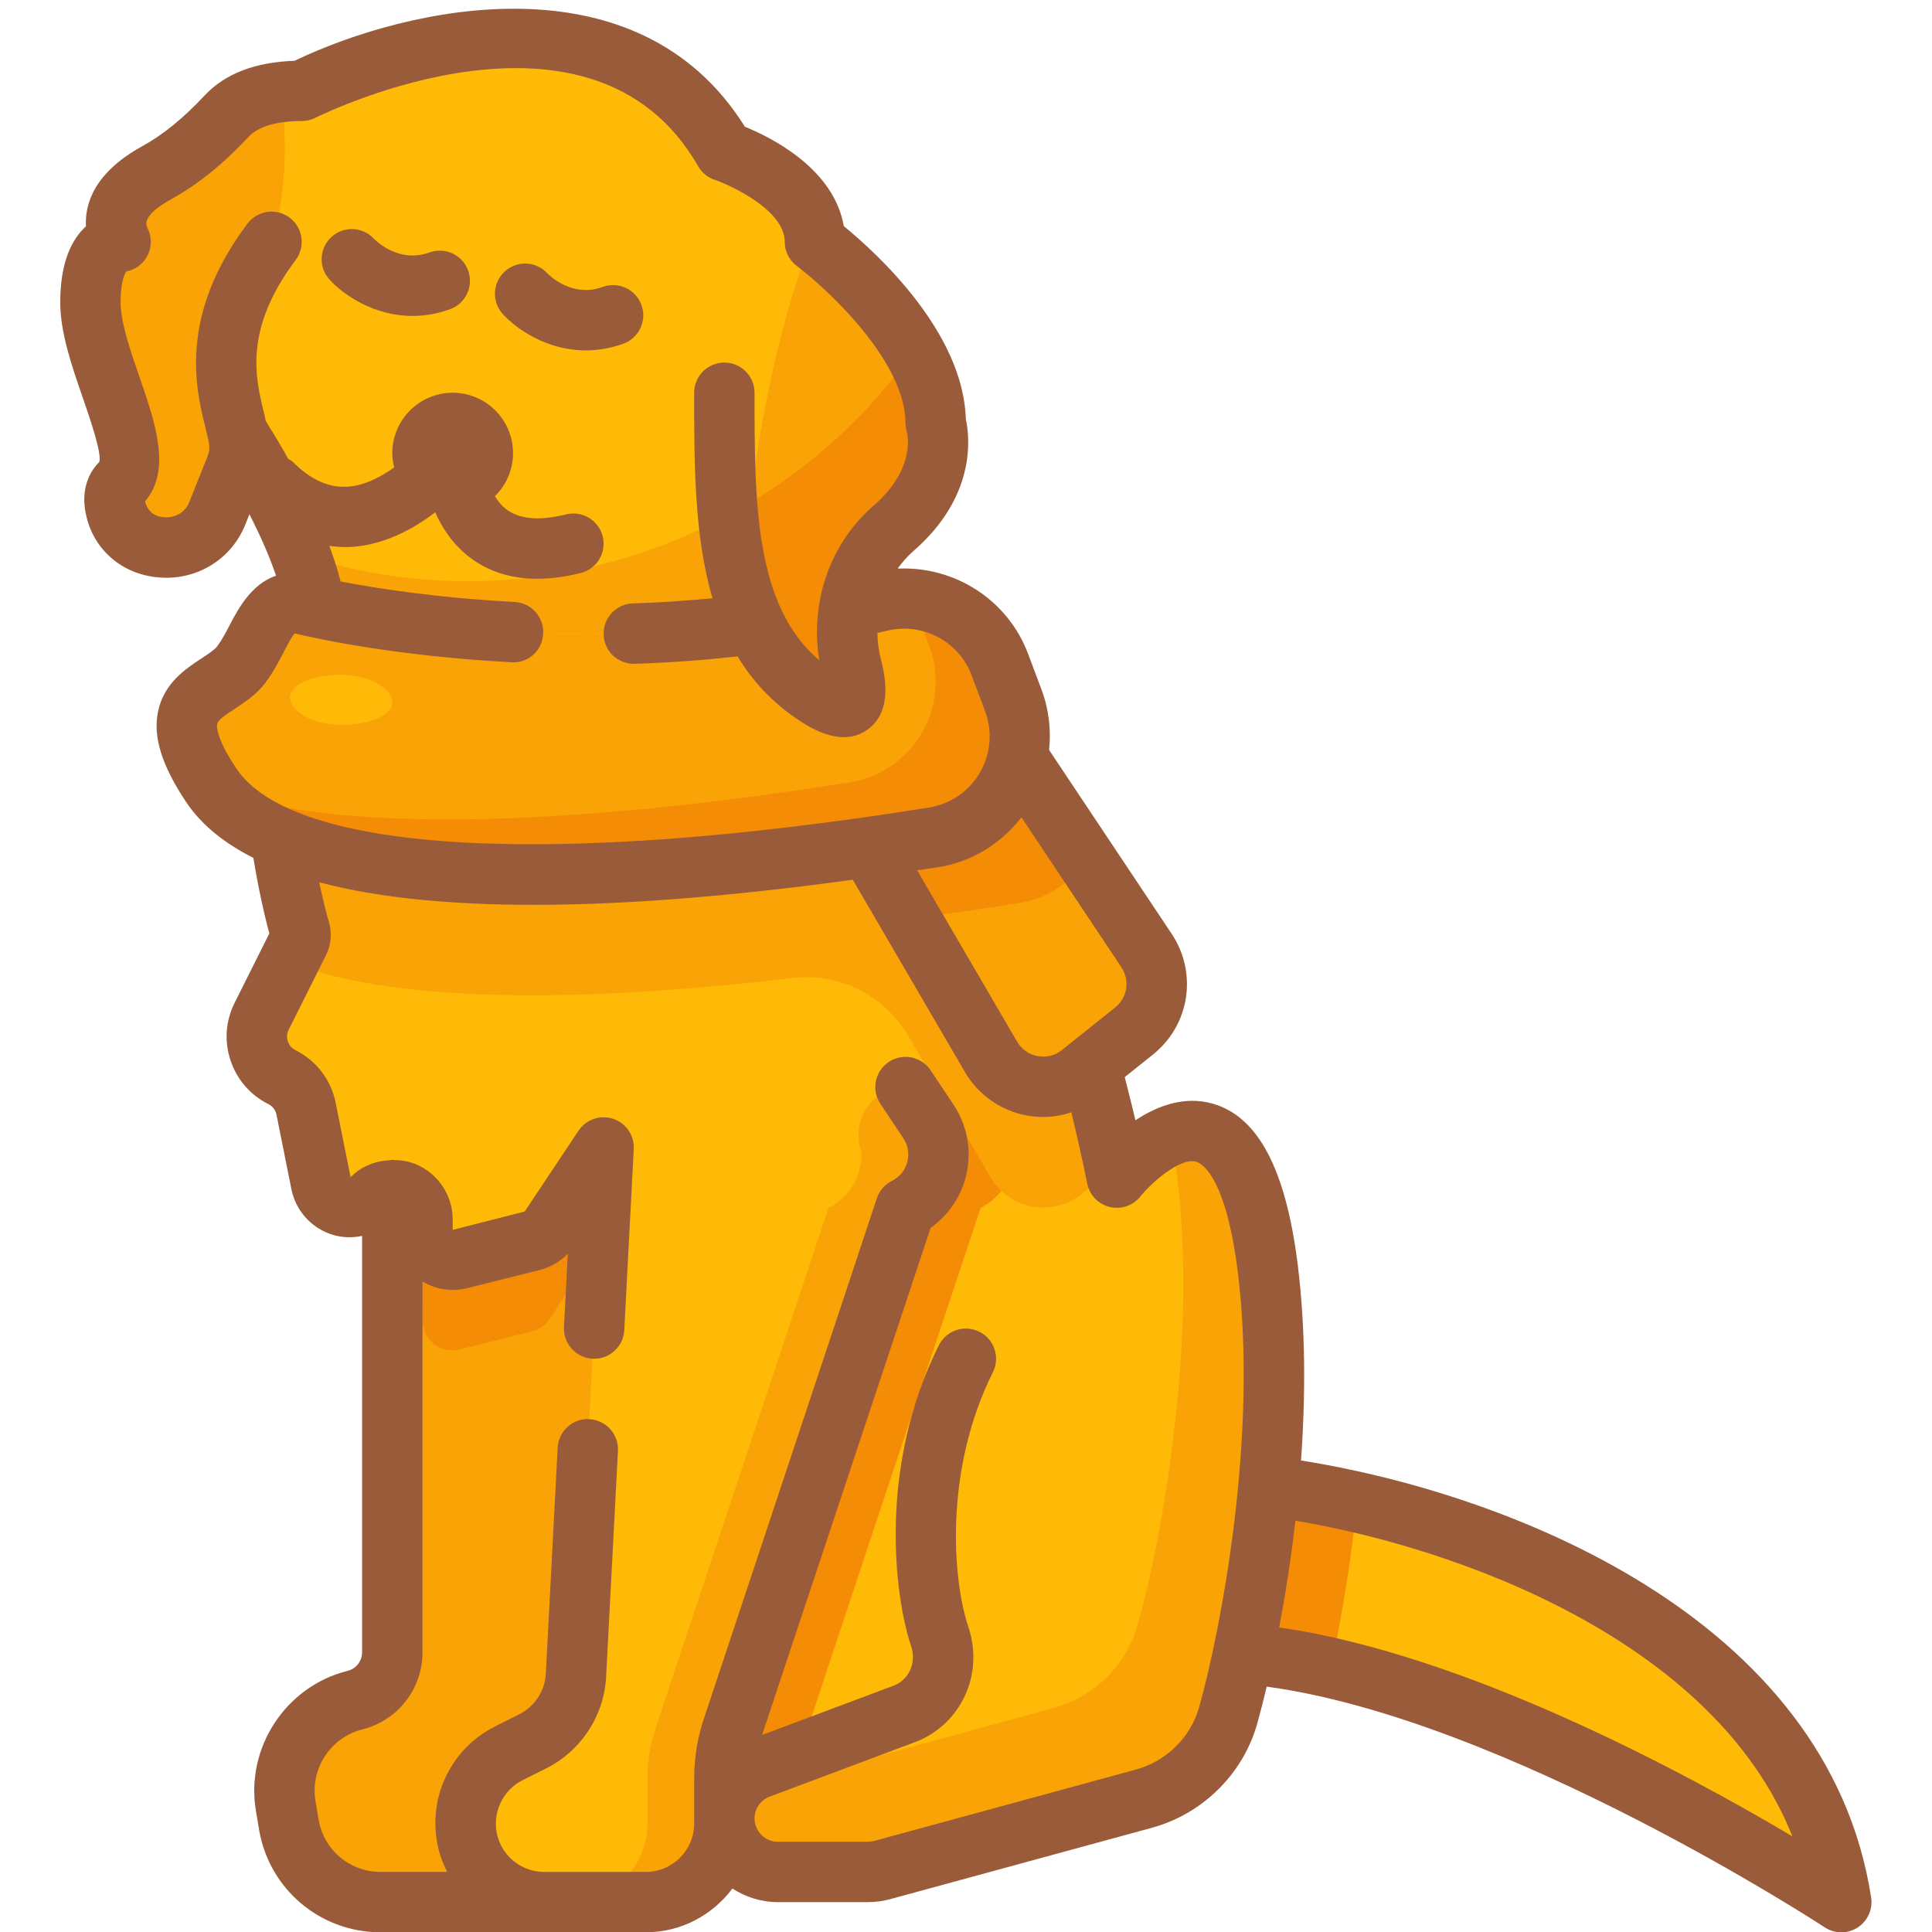 <?xml version="1.0" encoding="utf-8"?>
<!-- Generator: Adobe Illustrator 25.2.3, SVG Export Plug-In . SVG Version: 6.00 Build 0)  -->
<svg version="1.1" id="Two_tone" xmlns="http://www.w3.org/2000/svg" xmlns:xlink="http://www.w3.org/1999/xlink" x="0px" y="0px"
	 viewBox="0 0 512 512" enable-background="new 0 0 512 512" xml:space="preserve">
<path fill="#FFBA08" d="M359.645,398.164c-8.88-2.08-16.88-3.44-23.52-4.24c1.76-18.88,2.16-39.12-0.16-57.84c-8-64-40-24-40-24
	c-2.08-10.4-4.4-20.24-6.88-29.68l11.44-9.12c6.48-5.2,7.92-14.48,3.28-21.44l-34.08-51.12c0.96-4.88,0.72-10.08-1.2-15.12
	l-3.52-9.44c-4.72-12.56-17.76-19.6-30.72-16.96c-0.4,0-0.88,0.16-1.28,0.24c-2.72,0.64-5.36,1.28-8,1.84
	c0.56-3.68,1.68-7.12,3.36-10.32c2-4.08,4.8-7.84,8.4-10.96c15.92-13.76,11.2-27.92,11.2-27.92c0-24-32-48-32-48
	c0-0.72-0.08-1.52-0.16-2.16c-2-14.56-23.84-21.84-23.84-21.84c-32-56-112-16-112-16c-1.92,0-3.68,0.08-5.28,0.32
	c-7.44,0.8-11.92,3.52-14.64,6.32c-5.44,5.84-11.44,11.12-18.48,15.04c-7.2,4-13.68,10.08-9.6,18.32c0,0-2,0-4,2s-4,6-4,14
	c0,16,16,40,8,48c-1.6,1.6-1.92,3.84-1.44,6.4c2.72,13.44,21.92,14.32,27.04,1.6l4.88-12.24c0.96-2.32,1.28-4.8,0.88-7.2
	c-0.08-0.56-0.16-1.2-0.32-1.84c7.52,11.92,18.48,31.36,20.4,46.08c-1.2-0.32-2.4-0.56-3.44-0.8c-8.96-2.16-10.48,8.64-16,16
	c-6,8-24,8-8,32c4,6,10.4,10.56,18.64,14l-0.16,0.48c1.68,11.2,4,20.72,5.04,24c0.32,1.04,0.24,2.08-0.24,2.96l-9.92,19.84
	c-2.96,5.92-0.56,13.12,5.36,16.08c3.36,1.68,5.68,4.8,6.4,8.4l4,19.68c1.2,6.24,8.88,8.56,13.36,4.08c1.6-1.6,3.6-2.32,5.52-2.32
	v0.08v122.48c0,6-4.08,11.28-9.92,12.72c-11.12,2.8-18.64,12.72-18.64,23.84c0,1.36,0.08,2.8,0.32,4.16l0.8,4.88
	c2,11.92,12.24,20.64,24.32,20.64h43.36h7.76h19.2c11.44,0,20.8-9.36,20.8-20.8v-1.36c0,7.84,6.32,14.16,14.16,14.16h23.92
	c1.28,0,2.56-0.16,3.76-0.48l69.36-18.96c10.8-2.96,19.28-11.28,22.32-22.08c1.28-4.48,2.64-10,4-16.32
	c7.44,0.64,15.2,1.92,23.12,3.76c63.04,14.48,135.36,62.08,135.36,62.08C477.965,439.204,406.845,409.124,359.645,398.164z"/>
<path fill="#FFBA08" d="M335.965,336.084c-8-64-40-24-40-24c-2.08-10.4-4.4-20.24-6.88-29.68l-2.64,2.08
	c-7.6,6.16-18.88,4-23.84-4.4l-2.24-3.84l-30.16-51.76c-48.16,6.8-119.36,13.04-155.6-2.4l-0.16,0.48c1.68,11.2,4,20.72,5.04,24
	c0.32,1.04,0.24,2.08-0.24,2.96l-9.92,19.84c-2.96,5.92-0.56,13.12,5.36,16.08c3.36,1.68,5.68,4.8,6.4,8.4l4,19.68
	c1.2,6.24,8.88,8.56,13.36,4.08c1.6-1.6,3.6-2.32,5.52-2.32c4.08,0,8,3.12,8,7.92v2.72c0,5.2,4.88,8.96,9.84,7.68l19.2-4.8
	c1.92-0.48,3.6-1.6,4.64-3.28l14.32-21.44l-7.36,139.92c-0.4,7.44-4.8,14.16-11.44,17.52l-6.24,3.12
	c-8.72,4.32-13.28,14.16-10.88,23.68c2.32,9.28,10.64,15.76,20.16,15.76h7.76h19.2c11.44,0,20.8-9.36,20.8-20.8v-1.36
	c0,7.84,6.32,14.16,14.16,14.16h23.92c1.28,0,2.56-0.16,3.76-0.48l69.36-18.96c10.8-2.96,19.28-11.28,22.32-22.08
	c1.28-4.48,2.64-10,4-16.32c2.56-12.4,5.12-27.84,6.64-44.32C337.885,375.044,338.285,354.804,335.965,336.084z"/>
<path fill="#F48C06" d="M268.605,305.924c0,5.76-3.12,11.36-8.72,14.16l-45.6,137.2c-1.6,4.48-2.4,9.2-2.4,14v12
	c0,4.88-1.68,9.28-4.4,12.8h-1.36c-7.82,0-14.16-6.34-14.16-14.16v-10.64c0-4.8,0.8-9.52,2.4-14l45.6-137.2
	c5.6-2.8,8.72-8.4,8.72-14.16c0-2.96-0.8-6-2.64-8.72l-6.08-9.12h8.959c6.848,0,13.243,3.422,17.041,9.12l0,0
	C267.805,299.924,268.605,302.964,268.605,305.924z"/>
<path fill="#FAA307" d="M303.805,251.844c4.64,6.96,3.2,16.24-3.28,21.44l-11.44,9.12l-2.64,2.08c-7.6,6.16-18.88,4-23.84-4.4
	l-2.24-3.84l-30.16-51.76c6.16-0.88,11.92-1.76,17.2-2.56c11.6-1.84,20.08-10.64,22.32-21.2L303.805,251.844z"/>
<path fill="#FAA307" d="M234.285,159.204c12.96-2.64,26,4.4,30.72,16.96l3.52,9.44c1.92,5.04,2.16,10.24,1.2,15.12
	c-2.24,10.56-10.72,19.36-22.32,21.2c-5.28,0.8-11.04,1.68-17.2,2.56c-48.16,6.8-119.36,13.04-155.6-2.4
	c-8.24-3.44-14.64-8-18.64-14c-16-24,2-24,8-32c5.52-7.36,7.04-18.16,16-16c1.04,0.24,2.24,0.48,3.44,0.8
	c21.84,4.8,67.68,10.72,116.64,4.56c3.52,7.44,8.64,13.76,15.92,18.64c10.96,7.36,11.92,1.2,9.68-7.52
	c-1.28-5.12-1.52-10.32-0.64-15.28c2.64-0.56,5.28-1.2,8-1.84C233.405,159.364,233.885,159.204,234.285,159.204z"/>
<path fill="#F48C06" d="M269.725,200.724c-2.24,10.56-10.72,19.36-22.32,21.2c-5.28,0.8-11.04,1.68-17.2,2.56
	c-48.16,6.8-119.36,13.04-155.6-2.4c-7.68-3.2-13.76-7.36-17.76-12.8c37.36,13.2,104.8,7.2,151.04,0.64
	c6.16-0.88,11.92-1.76,17.2-2.56c11.6-1.84,20.08-10.64,22.32-21.2c0.96-4.88,0.72-10.08-1.2-15.12l-3.52-9.44
	c-0.4-0.96-0.8-1.92-1.36-2.8c10.4,0.48,19.76,7.12,23.68,17.36l3.52,9.44C270.445,190.644,270.685,195.844,269.725,200.724z"/>
<path fill="#F48C06" d="M287.885,228.004c-4,5.84-10.32,10.16-18,11.36c-5.28,0.8-11.04,1.68-17.2,2.56
	c-3.68,0.48-7.52,1.04-11.44,1.52l-11.04-18.96c6.16-0.88,11.92-1.76,17.2-2.56c11.6-1.84,20.08-10.64,22.32-21.2L287.885,228.004z"
	/>
<path fill="#FAA307" d="M295.405,309.444l-6.32,5.04l-2.64,2.08c-7.7,6.066-18.985,3.923-23.924-4.544l-2.156-3.696l-19.704-33.816
	c-6.247-10.72-18.225-16.785-30.547-15.326c-45.305,5.363-101.718,8.253-133.589-4.218l2.72-5.44c0.48-0.88,0.56-1.92,0.24-2.96
	c-1.04-3.28-3.36-12.8-5.04-24l0.16-0.48c36.24,15.44,107.44,9.2,155.6,2.4l30.16,51.76l2.156,3.696
	c4.939,8.467,16.224,10.61,23.924,4.544l2.64-2.08C291.325,291.044,293.485,300.004,295.405,309.444z"/>
<path fill="#FFBA08" d="M359.645,398.164c-8.88-2.08-16.88-3.44-23.52-4.24c-1.52,16.48-4.08,31.92-6.64,44.32
	c7.44,0.64,15.2,1.92,23.12,3.76c63.04,14.48,135.36,62.08,135.36,62.08C477.965,439.204,406.845,409.124,359.645,398.164z"/>
<path fill="#F48C06" d="M359.645,398.164c-1.52,14.88-3.84,28.72-6.16,40.08c-0.24,1.28-0.56,2.56-0.88,3.76
	c-7.92-1.84-15.68-3.12-23.12-3.76c2.56-12.4,5.12-27.84,6.64-44.32C342.765,394.724,350.765,396.084,359.645,398.164z"/>
<path fill="#FAA307" d="M336.125,393.924c-1.52,16.48-4.08,31.92-6.64,44.32c-1.36,6.32-2.72,11.84-4,16.32
	c-3.04,10.8-11.52,19.12-22.32,22.08l-69.36,18.96c-1.2,0.32-2.48,0.48-3.76,0.48h-23.92c-7.84,0-14.16-6.32-14.16-14.16v-9.84
	h14.08c1.28,0,2.56-0.16,3.76-0.48l69.36-18.96c10.8-2.96,19.28-11.28,22.32-22.08c1.28-4.48,2.64-10,4-16.32
	c2.56-12.4,5.12-27.84,6.64-44.32c1.76-18.88,2.16-39.12-0.16-57.84c-0.48-4.16-1.12-7.84-1.84-11.12
	c9.68-3.84,21.44-0.32,25.84,35.12C338.285,354.804,337.885,375.044,336.125,393.924z"/>
<path fill="#FAA307" d="M111.965,325.924c0,5.2,4.88,8.96,9.84,7.68l19.2-4.8c1.92-0.48,3.6-1.6,4.64-3.28l14.32-21.44l-7.36,139.92
	c-0.4,7.44-4.8,14.16-11.44,17.52l-6.24,3.12c-8.72,4.32-13.28,14.16-10.88,23.68c2.32,9.28,10.64,15.76,20.16,15.76h-43.36
	c-12.08,0-22.32-8.72-24.32-20.64l-0.8-4.88c-0.24-1.36-0.32-2.8-0.32-4.16c0-11.12,7.52-21.04,18.64-23.84
	c5.84-1.44,9.92-6.72,9.92-12.72v-122.48v-0.08c4.08,0,8,3.12,8,7.92V325.924z"/>
<path fill="#F48C06" d="M159.965,304.084l-1.36,26.08l-12.96,19.36c-1.04,1.68-2.72,2.8-4.64,3.28l-19.2,4.8
	c-4.96,1.28-9.84-2.48-9.84-7.68v-2.72c0-4.8-3.92-7.92-8-7.92v-24c4.08,0,8,3.12,8,7.92v2.72c0,5.2,4.88,8.96,9.84,7.68l19.2-4.8
	c1.92-0.48,3.6-1.6,4.64-3.28L159.965,304.084z"/>
<path fill="#FAA307" d="M248.685,305.924c0,5.76-3.12,11.36-8.72,14.16l-45.6,137.2c-1.6,4.48-2.4,9.2-2.4,14v12
	c0,11.44-9.36,20.8-20.8,20.8h-20.4c11.44,0,20.8-9.36,20.8-20.8v-12c0-4.8,0.8-9.52,2.4-14l45.6-137.2c5.6-2.8,8.72-8.4,8.72-14.16
	c0-0.276-0.076-0.657-0.214-1.12c-2.472-8.291,3.243-16.72,11.894-16.72h0l6.08,9.12
	C247.885,299.924,248.685,302.964,248.685,305.924z"/>
<path fill="#FAA307" d="M63.005,114.804c0.16,0.64,0.24,1.28,0.32,1.84c0.4,2.4,0.08,4.88-0.88,7.2l-4.88,12.24
	c-5.12,12.72-24.32,11.84-27.04-1.6c-0.48-2.56-0.16-4.8,1.44-6.4c8-8-8-32-8-48c0-8,2-12,4-14s4-2,4-2
	c-4.08-8.24,2.4-14.32,9.6-18.32c7.04-3.92,13.04-9.2,18.48-15.04c2.72-2.8,7.2-5.52,14.64-6.32c1.28,11.36,1.6,26.72-2.72,39.68
	c-18,24-11.04,41.04-8.96,50.64V114.804z"/>
<path fill="#FAA307" d="M215.965,184.084c-7.28-4.88-12.4-11.2-15.92-18.64c-6.64-13.92,3.12-74.08,15.76-103.52
	c0.08,0.64,0.16,1.44,0.16,2.16c0,0,32,24,32,48c0,0,4.72,14.16-11.2,27.92c-3.6,3.12-6.4,6.88-8.4,10.96
	c-1.68,3.2-2.8,6.64-3.36,10.32c-0.88,4.96-0.64,10.16,0.64,15.28C227.885,185.284,226.925,191.444,215.965,184.084z"/>
<path fill="#F48C06" d="M242.076,92.938c-11.421,16.467-26.249,30.074-43.16,40.22c-1.535,14.681-1.428,26.925,1.129,32.286
	c3.52,7.44,8.64,13.76,15.92,18.64c10.96,7.36,11.92,1.2,9.68-7.52c-1.28-5.12-1.52-10.32-0.64-15.28
	c0.56-3.68,1.68-7.12,3.36-10.32c2-4.08,4.8-7.84,8.4-10.96c15.92-13.76,11.2-27.92,11.2-27.92
	C247.965,105.533,245.543,99.001,242.076,92.938z"/>
<path fill="#FFBA08" d="M83.405,160.884c-1.92-14.72-12.88-34.16-20.4-46.08v-0.08c-2.08-9.6-9.04-26.64,8.96-50.64
	c4.32-12.96,4-28.32,2.72-39.68c1.6-0.24,3.36-0.32,5.28-0.32c0,0,80-40,112,16c0,0,21.84,7.28,23.84,21.84
	c-12.64,29.44-22.4,89.6-15.76,103.52C151.085,171.604,105.245,165.684,83.405,160.884z"/>
<path fill="#FAA307" d="M79.59,146.875c1.83,4.868,3.247,9.651,3.815,14.009c21.84,4.8,67.68,10.72,116.64,4.56
	c-2.557-5.361-2.665-17.604-1.129-32.286C163.936,154.145,120.137,160.399,79.59,146.875z"/>
<path fill="#FFBA08" d="M102.379,182.94c-7.918-8.067-31.894-3.02-23.963,5.06C86.333,196.067,110.309,191.02,102.379,182.94z"/>
<path fill="#995B39" d="M487.965,512.084c1.5,0,3.004-0.422,4.32-1.27c2.66-1.707,4.066-4.82,3.586-7.945
	c-11.488-74.687-96.973-107.264-151.086-115.831c1.211-17.042,1.24-34.971-0.882-51.947c-3.16-25.285-10.539-39.227-22.555-42.617
	c-7.582-2.16-14.816,0.688-20.457,4.422c-0.881-3.857-1.858-7.65-2.822-11.452l7.439-5.95c9.793-7.832,11.934-21.613,4.977-32.055
	l-32.457-48.683c0.552-5.333-0.059-10.779-2-15.958l-3.551-9.469c-5.404-14.407-19.442-23.271-34.394-22.642
	c-0.033-0.046-0.069-0.098-0.102-0.144c1.187-1.606,2.5-3.133,4.047-4.476c16.738-14.535,14.988-30.16,13.922-35.016
	c-0.672-23.129-23.742-44.102-32.336-51.125c-2.617-15.215-19.164-23.48-26.219-26.348C168.934-11.994,108.168,1.662,78.051,16.115
	c-10.406,0.332-18.41,3.414-23.809,9.172c-5.746,6.129-10.996,10.402-16.516,13.441c-12.691,6.988-15.27,15.184-14.949,21.25
	c-3.57,3.246-6.812,9.199-6.812,20.105c0,8.02,2.996,16.695,5.891,25.086c1.949,5.637,5.207,15.074,4.453,17.258
	c-1.973,1.969-5.059,6.363-3.594,13.625c1.879,9.406,9.391,16.059,19.129,16.953c10.141,0.969,19.441-4.684,23.16-13.969
	l1.098-2.748c3.05,5.972,5.425,11.446,7.049,16.274c-6.518,2.2-10.057,8.833-12.202,12.942c-1.117,2.141-2.172,4.16-3.383,5.777
	c-0.695,0.926-2.461,2.086-4.172,3.211c-4.215,2.77-9.984,6.562-11.531,14.164c-1.348,6.637,1.016,14.219,7.445,23.863
	c4.066,6.099,10.177,10.968,17.838,14.829c1.365,8.358,3.076,15.843,4.236,20.011l-9.203,18.402
	c-2.391,4.781-2.773,10.207-1.082,15.277s5.258,9.18,10.031,11.566c1.117,0.562,1.898,1.582,2.145,2.809l3.945,19.715
	c1.148,5.77,5.363,10.41,10.992,12.117c2.575,0.782,5.229,0.806,7.754,0.287v110.33c0,2.34-1.586,4.371-3.855,4.938
	c-16.402,4.102-27.074,20.375-24.293,37.051l0.824,4.938c2.633,15.816,16.184,27.293,32.215,27.293h43.379h7.727h19.168
	c9.413,0,17.709-4.601,22.976-11.601c3.473,2.258,7.595,3.601,12.036,3.601h23.926c1.973,0,3.938-0.262,5.836-0.781l69.328-18.906
	c13.504-3.684,24.219-14.297,27.969-27.695c0.796-2.844,1.638-6.121,2.491-9.724c63.428,8.6,147.005,63.218,147.876,63.787
	C484.899,511.643,486.43,512.084,487.965,512.084z M295.516,267.002l-11.331,9.06c-0.002,0.002-0.005,0.004-0.007,0.006
	l-2.736,2.188c-1.844,1.477-4.125,2.059-6.461,1.621c-2.32-0.434-4.254-1.793-5.445-3.836l-26.486-45.404
	c1.862-0.288,3.813-0.536,5.654-0.83c8.872-1.418,16.572-6.236,21.994-13.203l26.475,39.711
	C299.492,259.795,298.778,264.389,295.516,267.002z M62.621,203.647c-5.453-8.18-5.188-11.266-5.078-11.797
	c0.219-1.078,2.566-2.625,4.641-3.984c2.723-1.793,5.812-3.82,8.18-6.98c1.996-2.66,3.469-5.484,4.77-7.977
	c0.98-1.879,2.465-4.719,2.957-5.047c5.715,1.375,26.738,5.996,57.445,7.645c4.531,0.309,8.18-3.145,8.418-7.559
	s-3.148-8.18-7.559-8.418c-20.784-1.115-36.659-3.61-46.143-5.439c-0.744-3.06-1.783-6.224-2.967-9.422
	c1.995,0.247,4.004,0.409,6.059,0.263c8.691-0.621,16.289-4.793,22-9.18c1.812,4.156,4.605,8.402,8.895,11.754
	c5.012,3.91,11.078,5.875,18.125,5.875c3.598,0,7.449-0.512,11.543-1.535c4.285-1.07,6.891-5.414,5.82-9.703
	c-1.074-4.285-5.43-6.887-9.703-5.82c-7.07,1.758-12.41,1.297-15.891-1.391c-1.208-0.931-2.183-2.128-2.98-3.438
	c2.962-2.905,4.812-6.941,4.812-11.41c0-8.824-7.176-16-16-16s-16,7.176-16,16c0,1.312,0.204,2.569,0.503,3.791
	c-3.642,2.606-7.923,4.801-12.308,5.1c-5.023,0.336-9.789-1.801-14.539-6.547c-0.362-0.362-0.819-0.537-1.228-0.815
	c-2.01-3.584-4.036-6.964-5.981-10.097c-0.16-0.685-0.236-1.224-0.42-1.966c-2.316-9.363-5.488-22.188,8.371-40.664
	c2.652-3.535,1.938-8.551-1.598-11.199c-3.539-2.652-8.547-1.926-11.199,1.598c-18.414,24.555-13.66,43.777-11.105,54.105
	c0.406,1.637,0.781,3.082,0.957,4.336c0.152,1.074,0.023,2.133-0.387,3.152l-4.883,12.215c-1.312,3.281-4.516,4.215-6.84,3.984
	c-1.48-0.137-4.008-0.809-4.867-4.219c7.062-8.23,2.73-20.77-1.461-32.914c-2.465-7.141-5.016-14.523-5.016-19.859
	c0-5.414,1.078-7.523,1.5-8.141c2.18-0.418,4.113-1.727,5.305-3.652c1.457-2.359,1.59-5.305,0.352-7.785
	c-0.414-0.828-1.68-3.355,6.324-7.762c7.035-3.875,13.539-9.125,20.469-16.516c2.543-2.711,7.402-4.145,14.051-4.145
	c1.238,0,2.465-0.289,3.57-0.84c3-1.488,73.637-35.918,101.484,12.809c0.977,1.711,2.547,3,4.414,3.621
	c3.914,1.305,18.531,7.914,18.531,16.41c0,2.512,1.188,4.883,3.195,6.395c8.012,6.035,28.805,25.27,28.805,41.605
	c0,0.734,0.16,1.656,0.359,2.367c0.109,0.391,2.57,9.676-8.789,19.539c-7.741,6.724-12.629,15.762-14.335,25.541
	c-0.044,0.198-0.058,0.393-0.087,0.595c-0.777,4.843-0.843,9.845,0.027,14.856c-17.176-14.449-17.176-41.914-17.176-70.898
	c0-4.418-3.582-8-8-8s-8,3.582-8,8c0,18.826,0.005,38.007,4.866,54.468c-6.924,0.639-13.946,1.147-21.108,1.364
	c-4.414,0.133-7.887,3.82-7.754,8.238c0.129,4.332,3.684,7.758,7.992,7.758c0.082,0,0.164,0,0.246-0.004
	c9.281-0.278,18.386-0.987,27.272-1.947c3.89,6.446,9.084,12.137,16.048,16.779c2.004,1.336,6.914,4.609,12.09,4.609
	c2.094,0,4.234-0.539,6.242-1.961c7.062-5,4.504-15.047,3.543-18.832c-0.581-2.277-0.829-4.563-0.868-6.827
	c0.787-0.187,1.573-0.35,2.36-0.544c9.465-2.359,19.203,2.703,22.598,11.762l3.551,9.469c2.031,5.406,1.535,11.363-1.359,16.34
	c-2.891,4.969-7.812,8.344-13.508,9.254C146.239,229.994,77.606,226.123,62.621,203.647z M301.02,468.959l-69.332,18.906
	c-0.527,0.145-1.07,0.219-1.621,0.219h-23.926c-3.406,0-6.176-2.77-6.176-6.176c0-2.559,1.609-4.883,4.008-5.781l38.473-14.43
	c12.152-4.555,18.391-17.926,14.207-30.441c-4.398-13.172-6.309-42.043,6.469-67.594c1.977-3.953,0.375-8.758-3.578-10.734
	c-3.957-1.977-8.758-0.371-10.734,3.578c-16.121,32.242-11.844,66.309-7.328,79.82c1.438,4.309-0.605,8.871-4.652,10.387
	l-34.87,13.079l44.675-134.399c4.52-3.199,7.824-7.902,9.266-13.324c1.75-6.594,0.586-13.629-3.199-19.305l-6.078-9.117
	c-2.457-3.68-7.426-4.676-11.094-2.219c-3.676,2.449-4.668,7.418-2.219,11.094l6.078,9.117c1.258,1.887,1.629,4.129,1.047,6.32
	s-2.02,3.957-4.047,4.969c-1.898,0.949-3.344,2.617-4.012,4.633l-45.57,137.098c-1.883,5.348-2.84,10.934-2.84,16.602v11.988
	c0,7.078-5.758,12.836-12.836,12.836h-19.168h-7.727c-5.898,0-11.023-4-12.453-9.727c-1.449-5.789,1.371-11.926,6.711-14.594
	l6.234-3.117c9.234-4.617,15.328-13.887,15.898-24.219l3.137-59.926c0.23-4.41-3.156-8.176-7.57-8.406
	c-4.355-0.312-8.18,3.156-8.406,7.57l-3.137,59.902c-0.254,4.586-2.965,8.711-7.078,10.766l-6.234,3.117
	c-12.184,6.094-18.383,19.578-15.078,32.789c0.519,2.071,1.32,3.995,2.241,5.844h-17.643c-8.18,0-15.09-5.855-16.434-13.922
	l-0.824-4.941c-1.418-8.504,4.027-16.805,12.395-18.895c9.406-2.355,15.973-10.766,15.973-20.461v-98.23
	c3.562,2.067,7.729,2.771,11.789,1.75l19.172-4.797c2.895-0.719,5.5-2.227,7.551-4.336l-1.016,19.414
	c-0.23,4.41,3.156,8.176,7.57,8.406c0.141,0.008,0.285,0.012,0.426,0.012c4.227,0,7.758-3.312,7.98-7.582l2.516-48
	c0.188-3.598-2.051-6.879-5.469-8.012c-3.422-1.117-7.172,0.164-9.176,3.156l-14.258,21.418l-19.086,4.871v-2.719
	c0-6.465-3.859-12.238-9.832-14.715c-1.874-0.776-3.822-1.044-5.765-1.083c-0.141-0.007-0.26-0.082-0.403-0.082
	c-0.241,0-0.444,0.116-0.679,0.137c-3.855,0.191-7.591,1.632-10.379,4.519l-3.945-19.715c-1.219-6.098-5.105-11.191-10.676-13.98
	c-1.289-0.645-1.812-1.73-2.008-2.32c-0.199-0.59-0.43-1.77,0.215-3.062l9.895-19.785c1.395-2.797,1.656-5.965,0.75-8.891
	c-0.422-1.379-1.441-5.205-2.54-10.423c16.004,4.256,35.616,5.978,56.872,5.978c26.897-0.003,56.361-2.793,84.518-6.653
	l29.728,50.962c3.52,6.031,9.477,10.227,16.34,11.504c1.465,0.27,2.934,0.402,4.395,0.402c2.547,0,5.06-0.439,7.463-1.227
	c1.507,6.248,2.942,12.542,4.209,18.872c0.609,3.047,2.93,5.469,5.953,6.203c3.016,0.727,6.191-0.344,8.137-2.777
	c2.949-3.691,10.551-10.402,14.789-9.211c1.277,0.363,7.809,3.465,11.027,29.207c5.383,43.066-4.34,94.258-10.234,115.312
	C315.551,460.401,309.125,466.748,301.02,468.959z M338.998,431.294c1.618-8.57,3.125-18.122,4.292-28.288
	c42.387,7.042,110.997,31.485,131.707,83.641C446.528,469.75,388.403,438.358,338.998,431.294z"/>
<path fill="#995B39" d="M113.817,66.904c-8.035,2.91-14.039-2.938-14.738-3.656c-2.996-3.203-8.016-3.41-11.25-0.434
	c-3.258,2.984-3.477,8.047-0.488,11.301c3.785,4.129,11.855,9.613,21.984,9.613c3.137,0,6.477-0.527,9.945-1.785
	c4.152-1.504,6.301-6.09,4.793-10.246C122.563,67.545,117.985,65.404,113.817,66.904z"/>
<path fill="#995B39" d="M169.992,80.834c-1.5-4.152-6.086-6.297-10.246-4.793c-8.082,2.91-14.043-2.938-14.738-3.656
	c-2.992-3.203-8.008-3.406-11.254-0.43c-3.254,2.988-3.473,8.047-0.484,11.305c3.785,4.125,11.852,9.605,21.98,9.605
	c3.141,0,6.48-0.527,9.949-1.785C169.352,89.576,171.5,84.99,169.992,80.834z"/>
</svg>
